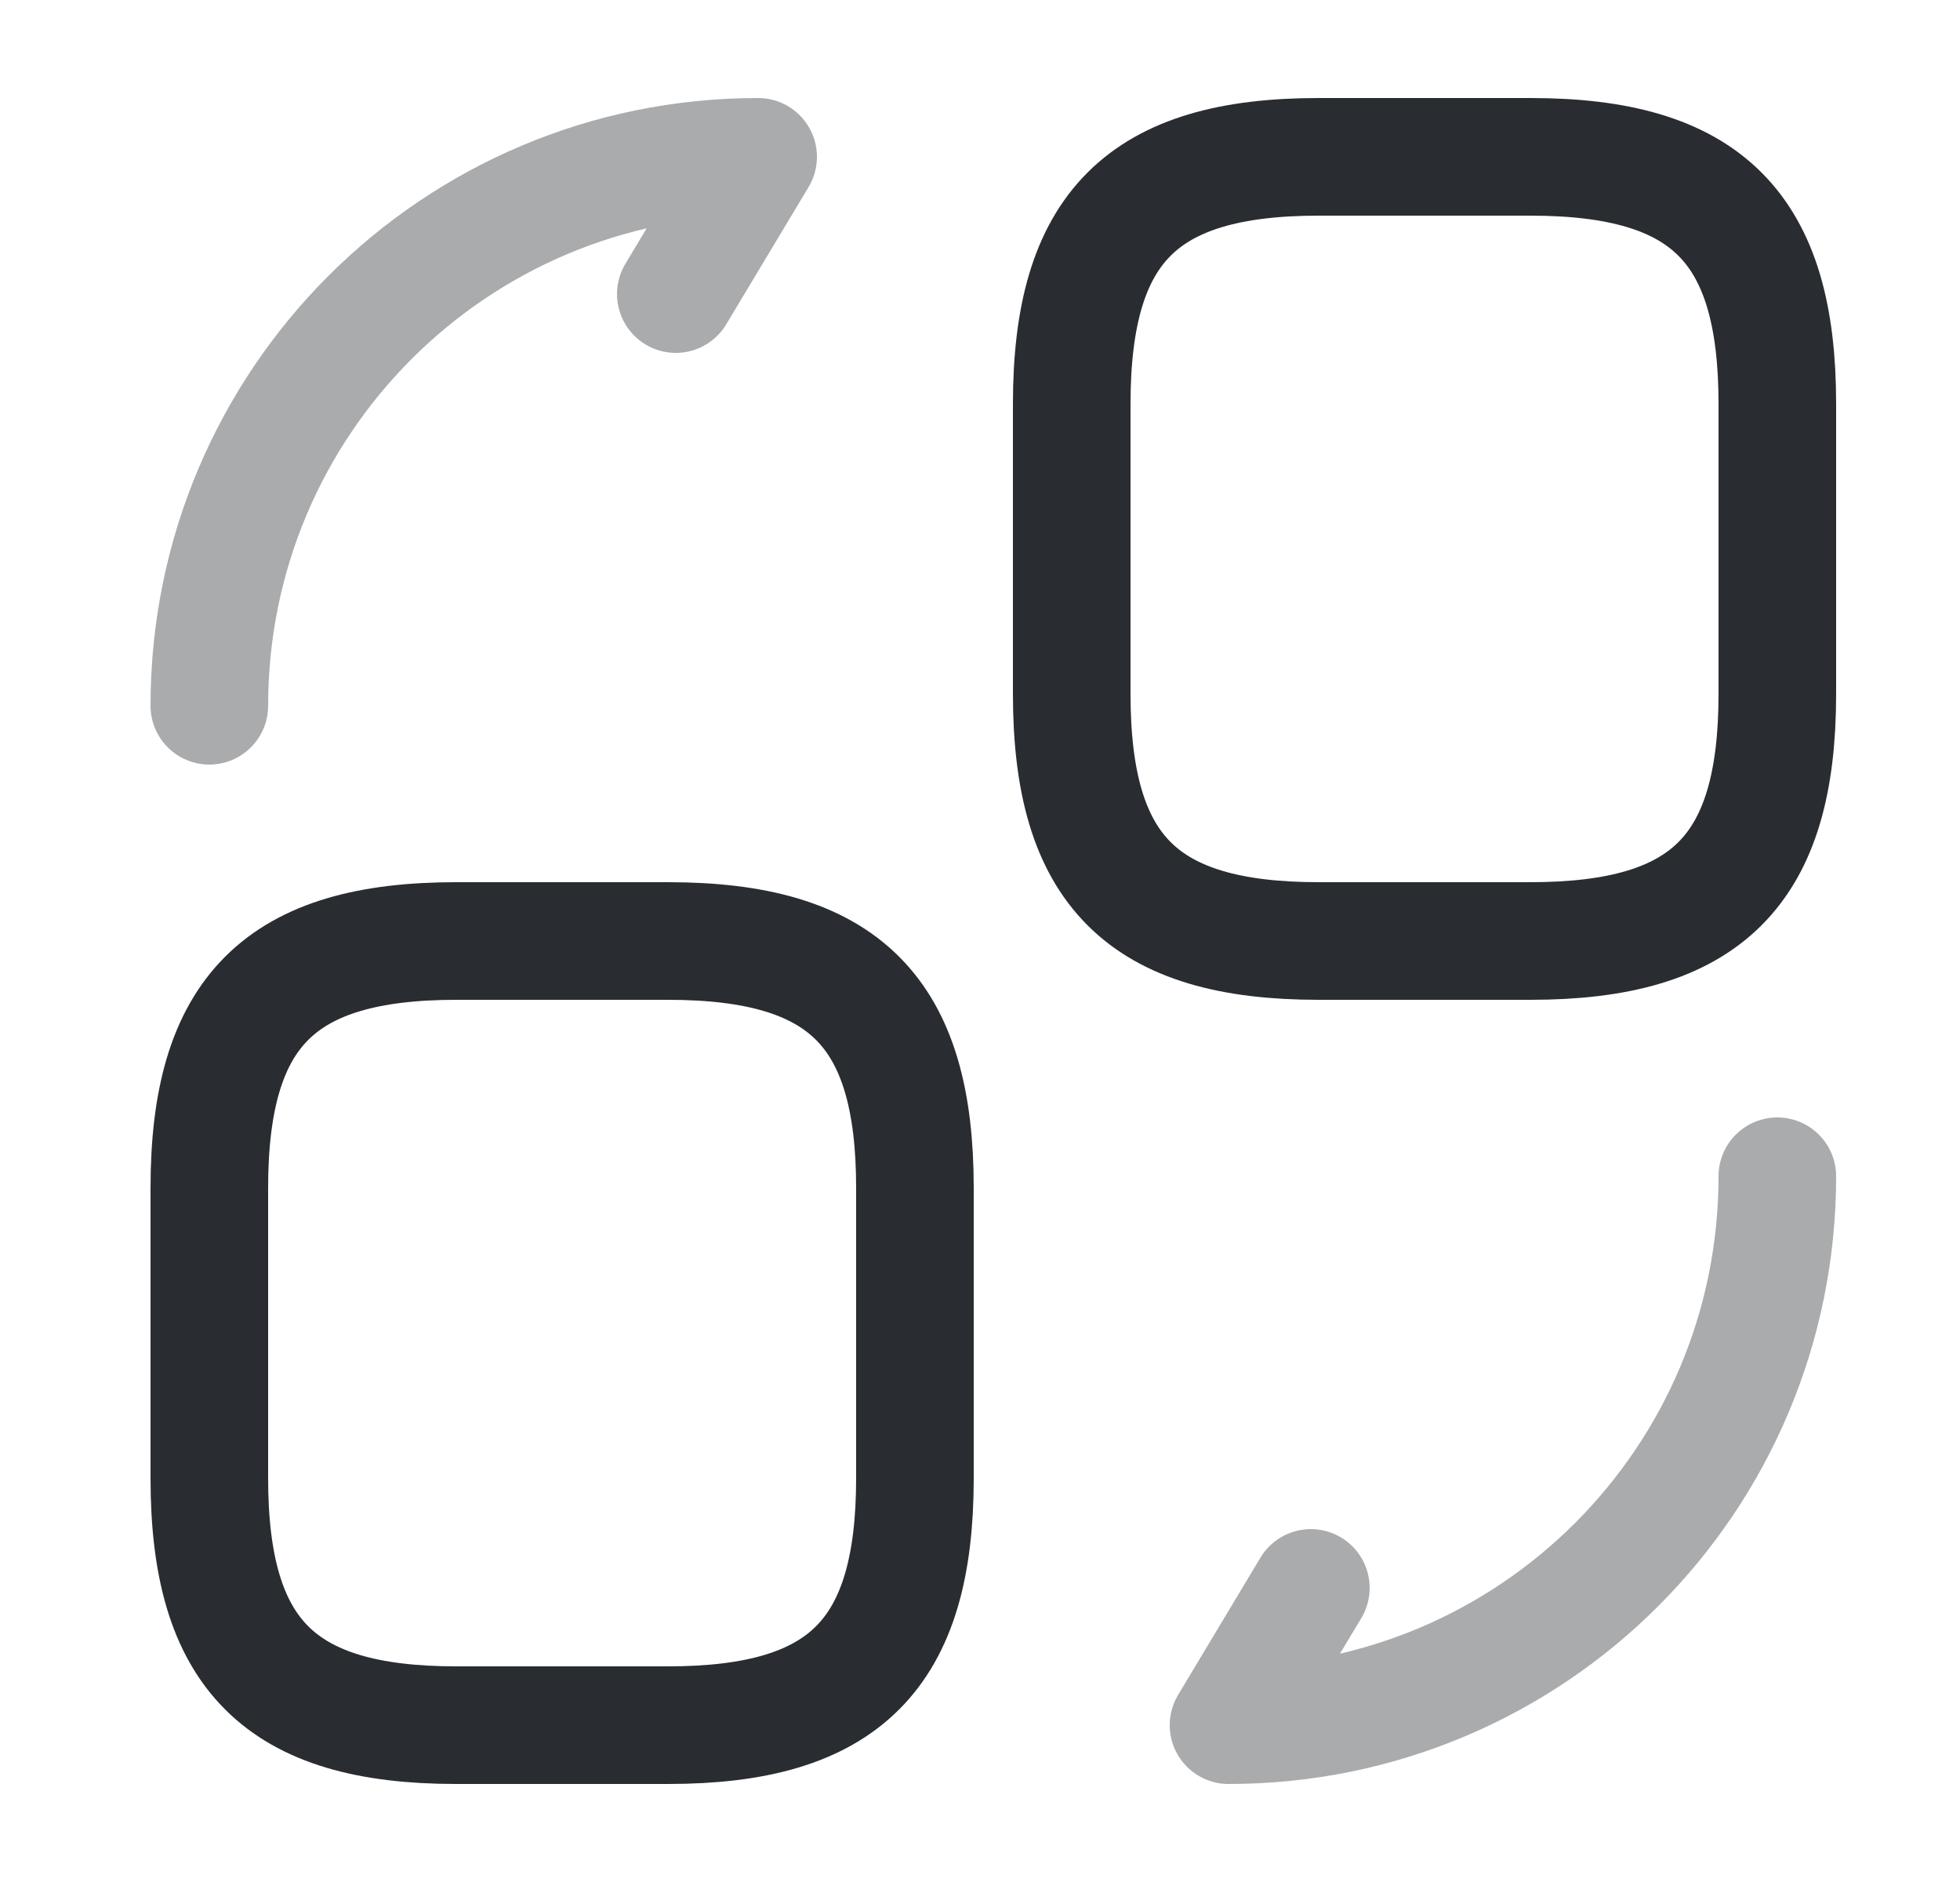 <svg width="25" height="24" viewBox="0 0 25 24" fill="none" xmlns="http://www.w3.org/2000/svg">
<path d="M22.67 5.15V8.85C22.67 11.1 21.77 12 19.52 12H16.82C14.57 12 13.67 11.1 13.67 8.85V5.15C13.67 2.9 14.57 2 16.82 2H19.52C21.77 2 22.67 2.9 22.67 5.15Z" stroke="#292D32" stroke-width="1.5" stroke-linecap="round" stroke-linejoin="round"/>
<path d="M11.67 15.15V18.85C11.67 21.1 10.77 22 8.52 22H5.82C3.57 22 2.67 21.1 2.67 18.85V15.15C2.67 12.9 3.57 12 5.82 12H8.52C10.77 12 11.67 12.9 11.67 15.15Z" stroke="#292D32" stroke-width="1.5" stroke-linecap="round" stroke-linejoin="round"/>
<path opacity="0.4" d="M22.67 15C22.67 18.87 19.54 22 15.67 22L16.72 20.25" stroke="#292D32" stroke-width="1.5" stroke-linecap="round" stroke-linejoin="round"/>
<path opacity="0.4" d="M2.67 9C2.67 5.13 5.8 2 9.67 2L8.62 3.75" stroke="#292D32" stroke-width="1.5" stroke-linecap="round" stroke-linejoin="round"/>
</svg>
